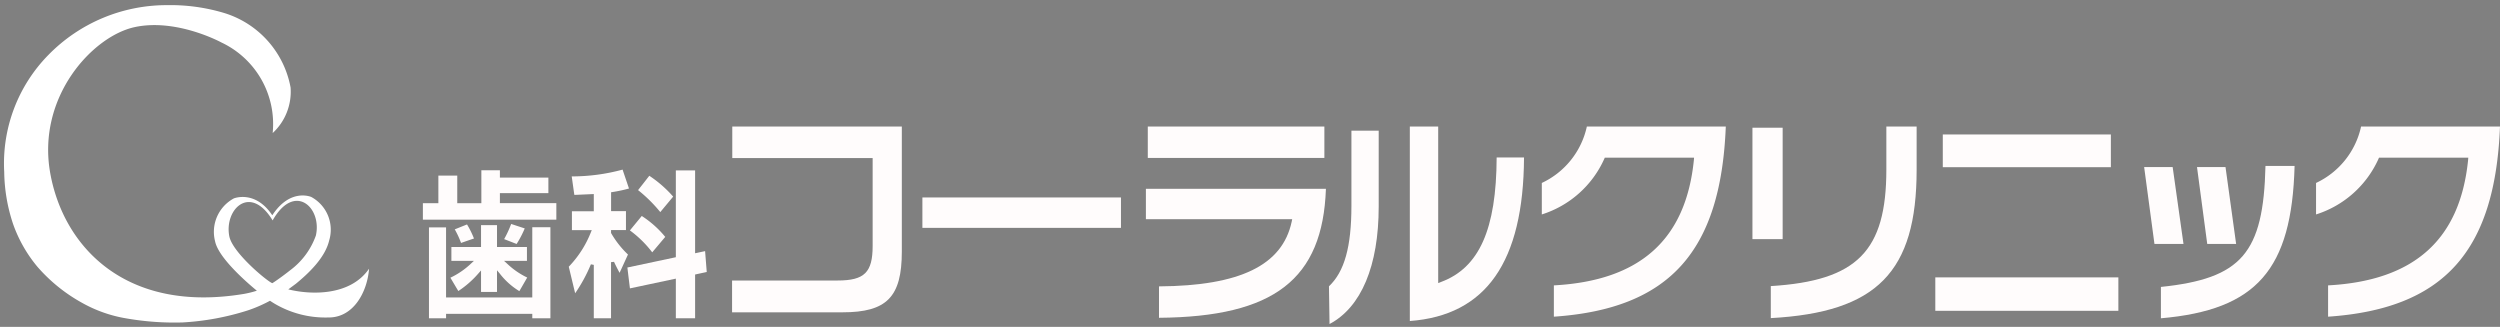 <svg xmlns="http://www.w3.org/2000/svg" width="224.987" height="29.417" viewBox="0 0 224.987 29.417"><rect x="0" y="0" width="224.987" height="29.417" fill="#808080" stroke="none"/><g transform="translate(65.883 11.389)"><path d="M10.123,0V11.254c0,4.084-1.349,5.464-5.342,5.464H-5.153V13.855h9.5c2.415,0,3.151-.728,3.151-3.117v-7.9H-5.134V0Z" transform="translate(5.153)" fill="#fffcfc"/></g><path d="M106.508-126.184H88.638v-2.736h17.87Z" transform="translate(-5.627 146.69)" fill="#fffcfc"/><path d="M111.372-128.251H95.48v-2.822h15.892Z" transform="translate(7.815 142.462)" fill="#fffcfc"/><g transform="translate(103.125 16.99)"><path d="M10.736,0C10.45,8.145,6.076,11.526-4.286,11.609V8.783c7.291-.048,11.093-1.9,11.938-5.807L7.7,2.737H-5.465V0Z" transform="translate(5.465)" fill="#fffcfc"/></g><g transform="translate(126.877 11.389)"><path d="M1.692,0V14.084l.261-.1c3.428-1.271,4.975-4.739,5-11.2H9.416C9.37,12.173,6.006,16.994-.861,17.5V0Z" transform="translate(0.861)" fill="#fffcfc"/></g><g transform="translate(119.6 11.76)"><path d="M2.966,0V6.825c0,5.348-1.576,9.069-4.425,10.575-.007-.548-.047-3.264-.051-3.395C-.115,12.686.511,10.45.511,6.762V0Z" transform="translate(1.51)" fill="#fffcfc"/></g><g transform="translate(138.755 11.389)"><path d="M10.972,0C10.525,11.265,5.885,16.4-4.5,17.111V14.294C3.249,13.875,7.373,10.187,8.1,3.016L8.117,2.8H.083l-.05.114A9.194,9.194,0,0,1-5.585,7.91V5.076A7.316,7.316,0,0,0-1.532,0Z" transform="translate(5.585 0)" fill="#fffcfc"/></g><g transform="translate(159.36 11.389)"><path d="M8.7,0V3.883c0,9.2-3.566,12.835-13.125,13.356V14.358c7.77-.48,10.4-3.145,10.4-10.5V0Z" transform="translate(4.427)" fill="#fffcfc"/></g><path d="M116.554-121.01h-2.718v-10.027h2.718Z" transform="translate(43.875 142.531)" fill="#fffcfc"/><path d="M134.741-127.886H119.614v-2.947h15.127Z" transform="translate(55.227 142.932)" fill="#fffcfc"/><path d="M135.861-123.486H119.387v-3.008h16.474Z" transform="translate(54.781 151.457)" fill="#fffcfc"/><g transform="translate(194.471 14.933)"><path d="M7.972,0C7.723,9.341,4.548,12.962-4.058,13.711V10.889C3.2,10.136,5.169,7.854,5.352,0Z" transform="translate(4.058)" fill="#fffcfc"/></g><g transform="translate(192.962 15.034)"><path d="M1.7,0c.045.312.92,6.513.975,6.921H.062C.018,6.608-.811.407-.866,0Z" transform="translate(0.866)" fill="#fffcfc"/></g><g transform="translate(197.719 15.034)"><path d="M1.7,0c.044.312.9,6.513.956,6.921H.056C.015,6.608-.811.407-.865,0Z" transform="translate(0.865)" fill="#fffcfc"/></g><g transform="translate(208.432 11.389)"><path d="M10.97,0C10.527,11.265,5.883,16.4-4.5,17.111V14.294c7.746-.419,11.87-4.107,12.6-11.279L8.117,2.8H.081l-.048.114A9.2,9.2,0,0,1-5.584,7.91V5.076A7.32,7.32,0,0,0-1.532,0Z" transform="translate(5.584)" fill="#fffcfc"/></g><g transform="translate(38.605 20.45)"><path d="M7.242,0V8.194H5.612v-.4h-7.76v.4H-3.687V.014h1.538V6.319h7.76V0Z" transform="translate(3.687)" fill="#fffcfc"/></g><g transform="translate(40.532 20.156)"><path d="M3.624,0c.19.061,1.014.333,1.222.4a9.052,9.052,0,0,1-.73,1.4c-.039-.014-.9-.352-1.123-.436A9.617,9.617,0,0,0,3.624,0M2.351.107V2.07H5.045V3.318H2.979l.264.237A6.979,6.979,0,0,0,5.069,4.821c-.115.2-.6,1.044-.707,1.224A6.478,6.478,0,0,1,2.592,4.456l-.241-.288V6.114H.914V4.183l-.238.27A8.742,8.742,0,0,1-1.13,6.036c-.116-.189-.606-1.02-.714-1.2A7.105,7.105,0,0,0,.026,3.551l.249-.232H-1.754V2.07H.914V.107H2.351" transform="translate(1.845)" fill="#fffcfc"/></g><g transform="translate(38.057 15.323)"><path d="M4.593,0V.658H8.957v1.4H4.593v.9h5.08V4.443H-2.338V2.965H-.944V.483h1.7V2.965H2.925V0Z" transform="translate(2.338)" fill="#fffcfc"/></g><g transform="translate(40.925 20.199)"><path d="M.732,0a8.091,8.091,0,0,1,.625,1.265c-.2.065-.977.333-1.163.4A7.828,7.828,0,0,0-.373.442C-.164.358.569.064.732,0" transform="translate(0.373)" fill="#fffcfc"/></g><g transform="translate(60.84 25.383)"><path d="M.148,0A.223.223,0,0,0-.075.222.225.225,0,0,0,.148.444.225.225,0,0,0,.37.222.222.222,0,0,0,.148,0" transform="translate(0.075)" fill="#231916"/></g><g transform="translate(56.461 15.335)"><path d="M4.039,0V7.456l.9-.191c.018.252.134,1.684.147,1.879-.185.038-1.047.226-1.047.226V13.31H2.305V9.741l-4.131.877c-.032-.242-.206-1.676-.23-1.879l4.361-.926V0ZM-.084.483A10.826,10.826,0,0,1,2.065,2.359L.906,3.752a13.136,13.136,0,0,0-2-1.978C-.962,1.608-.214.655-.084.483" transform="translate(2.056)" fill="#fffcfc"/></g><g transform="translate(51.186 15.264)"><path d="M3.211,0c.065.2.5,1.483.575,1.7a12.863,12.863,0,0,1-1.5.322l-.111.016v1.7H3.513v1.7H2.171V5.7l.016.032a8.562,8.562,0,0,0,1.507,1.91c-.062.133-.589,1.295-.754,1.646-.265-.48-.433-.842-.5-.989l-.27.029v5.05H.618V8.573L.357,8.523a13.967,13.967,0,0,1-1.416,2.605c-.11-.453-.546-2.268-.575-2.39A9.434,9.434,0,0,0,.36,5.631l.078-.185H-1.35v-1.7H.618V2.2l-1.54.068s-.115.005-.211.005c-.028-.19-.2-1.421-.235-1.661A17.4,17.4,0,0,0,3.211,0" transform="translate(1.634)" fill="#fffcfc"/></g><g transform="translate(56.688 19.436)"><path d="M.708,0A9.149,9.149,0,0,1,2.822,1.885c-.127.143-1,1.186-1.173,1.388A9.743,9.743,0,0,0-.36,1.3L.708,0" transform="translate(0.36)" fill="#fffcfc"/></g><g transform="matrix(1, -0.026, 0.026, 1, 0, 0.854)"><path d="M23.6,26.825c.2.144.333.227.333.227A8.986,8.986,0,0,0,28.8,28.466c2.305.089,3.581-2.258,3.785-4.292-1.727,2.39-5.222,2.248-7.312,1.671l.7-.49c1.13-.881,2.677-2.241,3.091-3.813a3.347,3.347,0,0,0-1.509-3.953s-1.861-.883-3.548,1.555c-1.477-2.341-3.417-1.608-3.417-1.608A3.415,3.415,0,0,0,18.8,21.344c.233,1.357,2.323,3.4,3.642,4.548a9.02,9.02,0,0,1-1.168.257c-10.731,1.5-16.137-4.714-17.139-11.316C3.089,7.942,8.27,2.617,12.072,1.9S19.846,3.49,19.846,3.49A8.1,8.1,0,0,1,24.239,11.7v.047A5.066,5.066,0,0,0,25.95,7.69,8.646,8.646,0,0,0,20.164.843,16.794,16.794,0,0,0,15.039,0,14.879,14.879,0,0,0,4.246,4.2,13.927,13.927,0,0,0,0,14.632a15.257,15.257,0,0,0,.682,4.712,12.446,12.446,0,0,0,2.084,3.884,14.731,14.731,0,0,0,3.866,3.308,12.209,12.209,0,0,0,4.049,1.549,25.12,25.12,0,0,0,5.022.487,23.627,23.627,0,0,0,5.895-.935,12.436,12.436,0,0,0,1.528-.583s.193-.085.476-.229m-3.511-5.9c-.4-2.43,2.009-4.692,3.934-1.317,2.063-3.419,4.488-1.041,3.855,1.458a6.671,6.671,0,0,1-2.4,3.069c-.073.061-1.113.822-1.629,1.115-.407-.134-3.515-2.83-3.76-4.324" transform="translate(0 0)" fill="#fff"/></g></svg>